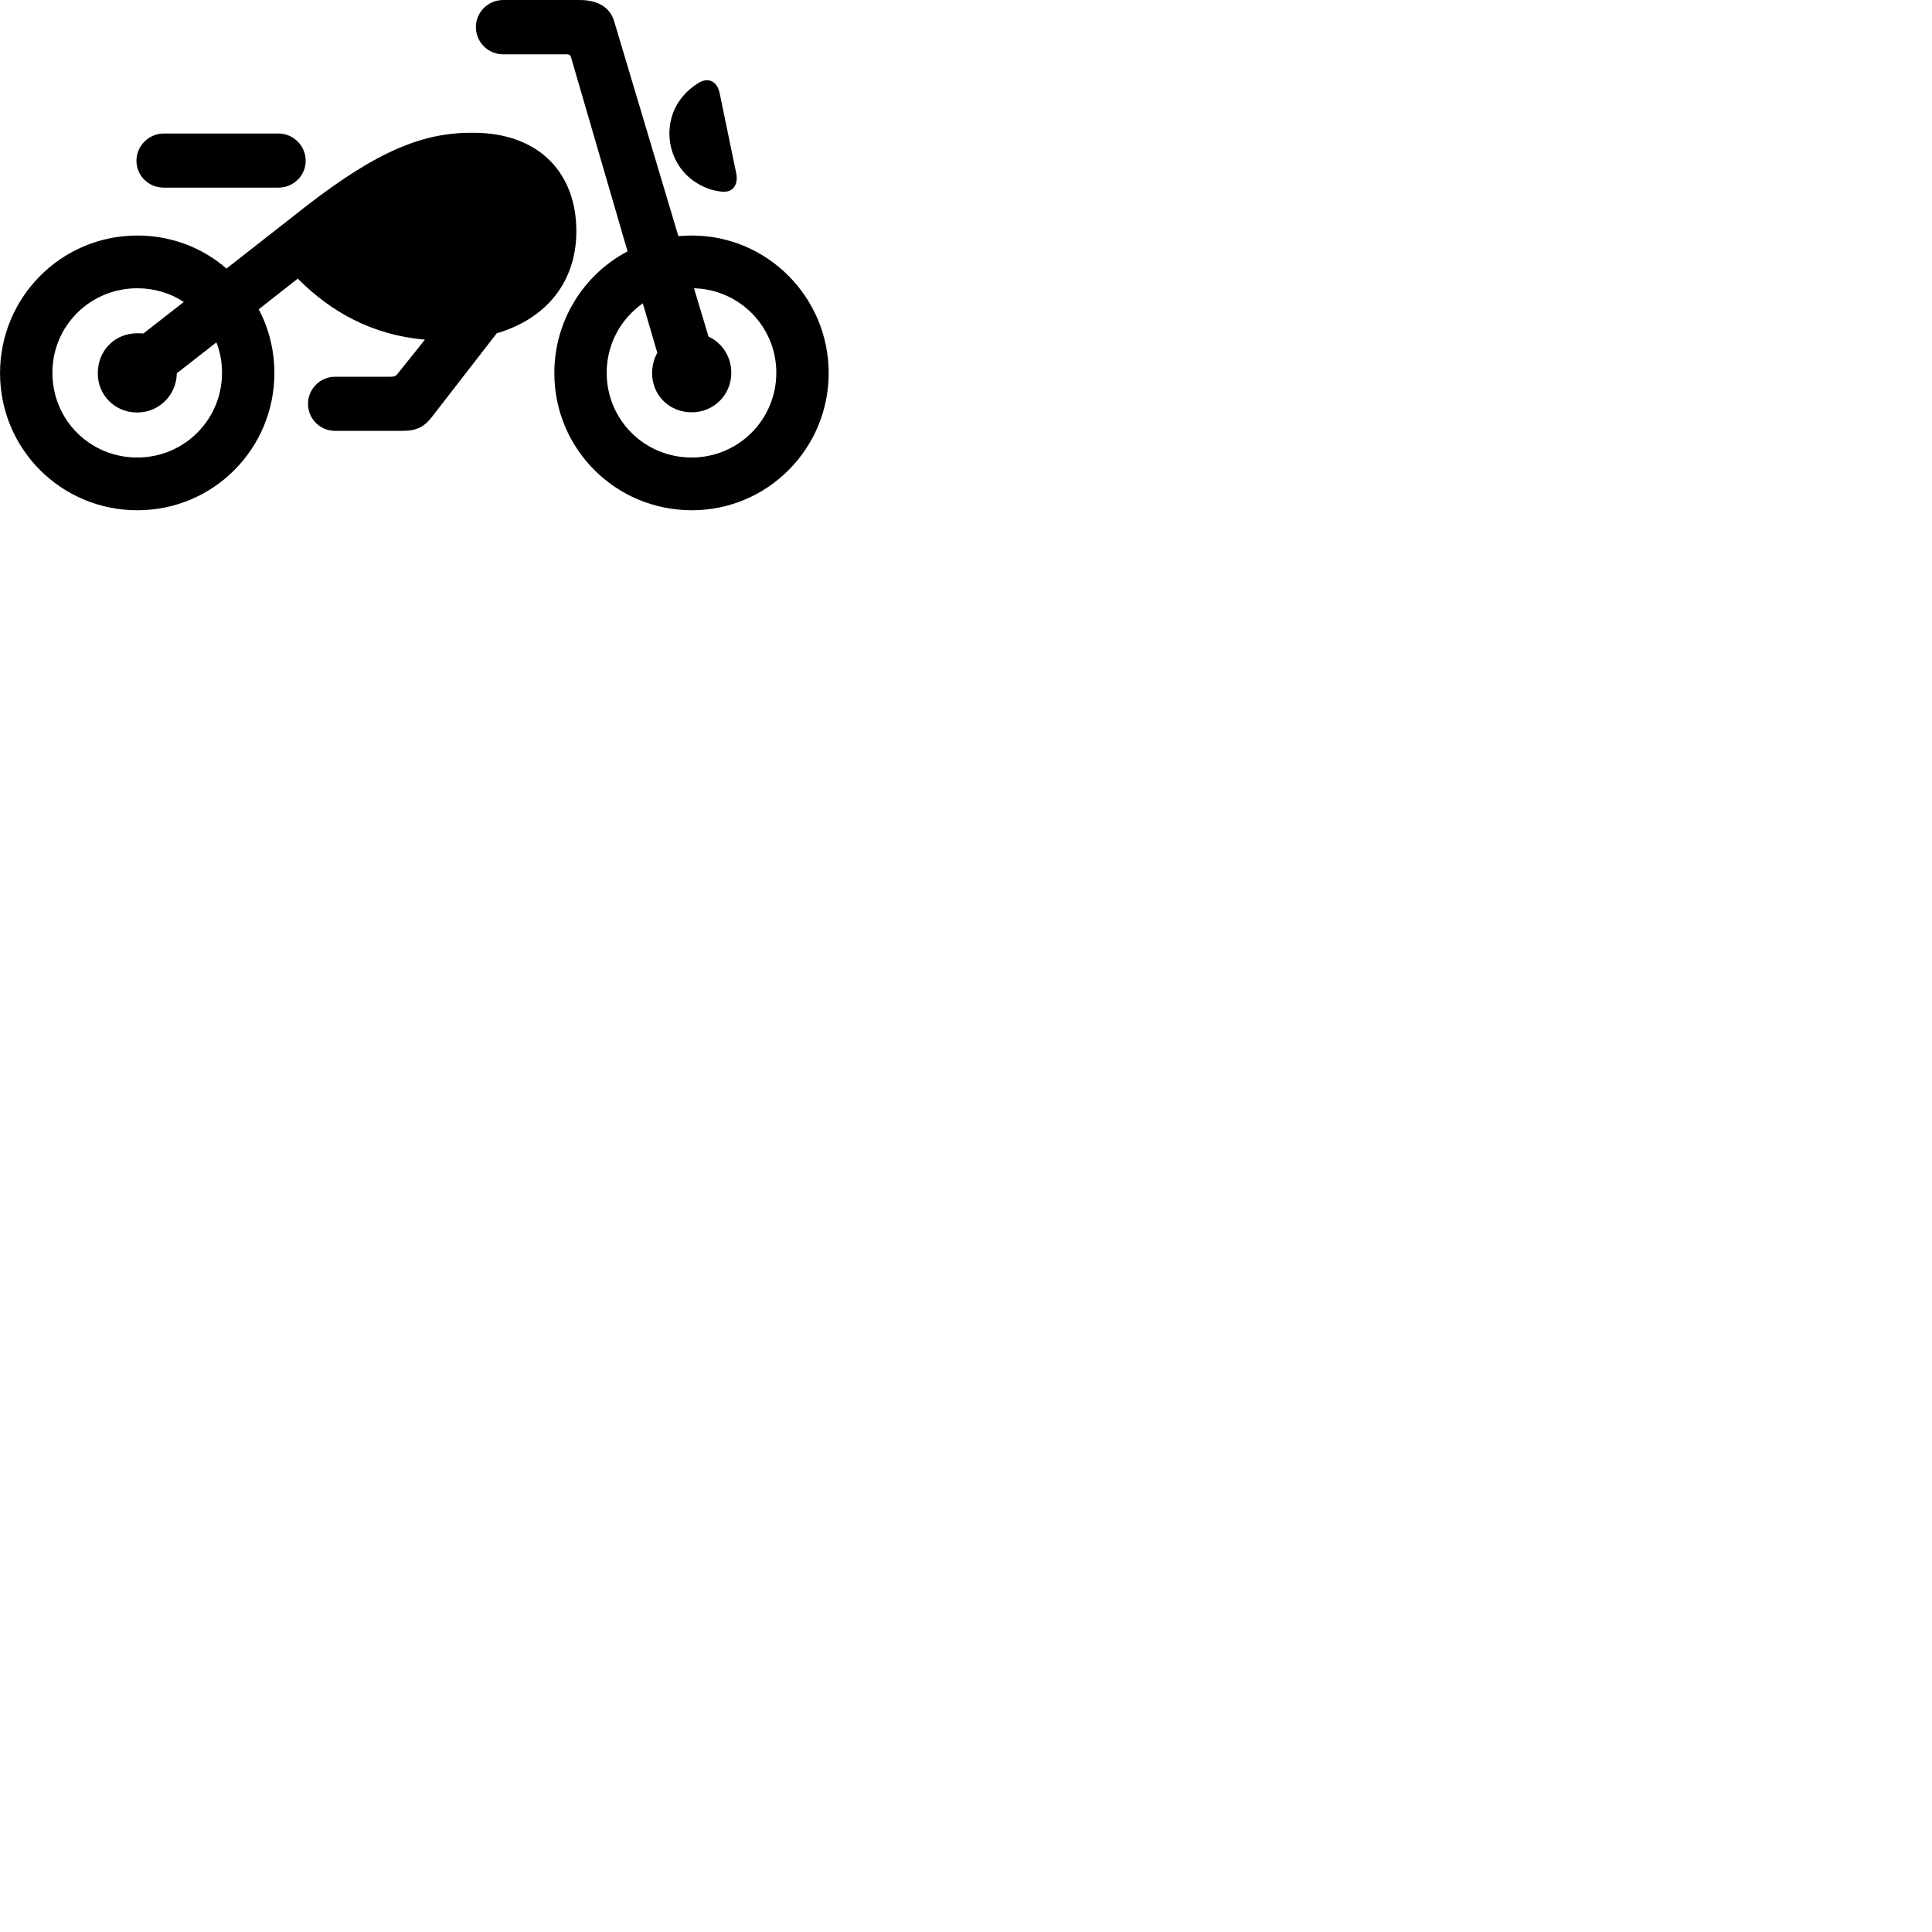 
        <svg xmlns="http://www.w3.org/2000/svg" viewBox="0 0 100 100">
            <path d="M35.812 26.411C39.722 26.411 42.892 23.231 42.892 19.311C42.892 15.391 39.722 12.191 35.812 12.191C35.582 12.191 35.342 12.201 35.112 12.221L31.792 1.111C31.562 0.341 30.902 0.001 30.002 0.001H26.042C25.262 0.001 24.632 0.631 24.632 1.401C24.632 2.181 25.262 2.811 26.042 2.811H29.332C29.452 2.811 29.522 2.851 29.552 2.951L32.482 13.011C30.222 14.201 28.692 16.581 28.692 19.311C28.692 23.241 31.862 26.411 35.812 26.411ZM37.382 9.921C37.962 9.971 38.212 9.531 38.112 8.991L37.242 4.791C37.122 4.251 36.712 3.991 36.212 4.261C35.792 4.501 35.422 4.841 35.152 5.241C34.222 6.611 34.622 8.551 36.002 9.431C36.402 9.701 36.892 9.881 37.382 9.921ZM7.112 26.411C11.042 26.411 14.202 23.231 14.202 19.311C14.202 18.121 13.912 16.991 13.392 16.011L15.412 14.421C17.122 16.141 19.262 17.341 21.992 17.581L20.602 19.321C20.492 19.461 20.422 19.501 20.192 19.501H17.342C16.572 19.501 15.942 20.131 15.942 20.901C15.942 21.681 16.572 22.301 17.342 22.301H20.832C21.582 22.301 21.972 22.081 22.362 21.571L25.712 17.251C28.292 16.491 29.832 14.581 29.832 11.961C29.832 9.011 27.962 6.891 24.532 6.871C21.952 6.841 19.572 7.771 15.782 10.721L11.722 13.901C10.492 12.831 8.882 12.191 7.112 12.191C3.162 12.191 0.002 15.391 0.002 19.311C0.002 23.241 3.162 26.411 7.112 26.411ZM8.472 9.711H14.412C15.192 9.711 15.822 9.091 15.822 8.321C15.822 7.551 15.192 6.911 14.412 6.911H8.472C7.702 6.911 7.062 7.551 7.062 8.321C7.062 9.091 7.692 9.711 8.472 9.711ZM7.102 21.351C8.222 21.351 9.132 20.461 9.152 19.321L11.202 17.721C11.392 18.211 11.492 18.741 11.492 19.291C11.492 21.731 9.532 23.681 7.102 23.681C4.662 23.681 2.712 21.741 2.712 19.291C2.712 16.861 4.672 14.921 7.102 14.921C7.992 14.921 8.822 15.171 9.512 15.631L7.422 17.261C7.312 17.251 7.212 17.251 7.102 17.251C5.952 17.251 5.072 18.131 5.062 19.291C5.042 20.441 5.942 21.351 7.102 21.351ZM35.802 21.341C36.942 21.341 37.852 20.441 37.852 19.291C37.852 18.461 37.372 17.741 36.672 17.421L35.922 14.921C38.272 14.981 40.182 16.901 40.182 19.291C40.182 21.731 38.212 23.681 35.802 23.681C33.362 23.681 31.402 21.741 31.402 19.291C31.402 17.801 32.142 16.491 33.272 15.701L34.022 18.261C33.852 18.561 33.762 18.901 33.752 19.291C33.742 20.441 34.632 21.341 35.802 21.341Z" />
        </svg>
    